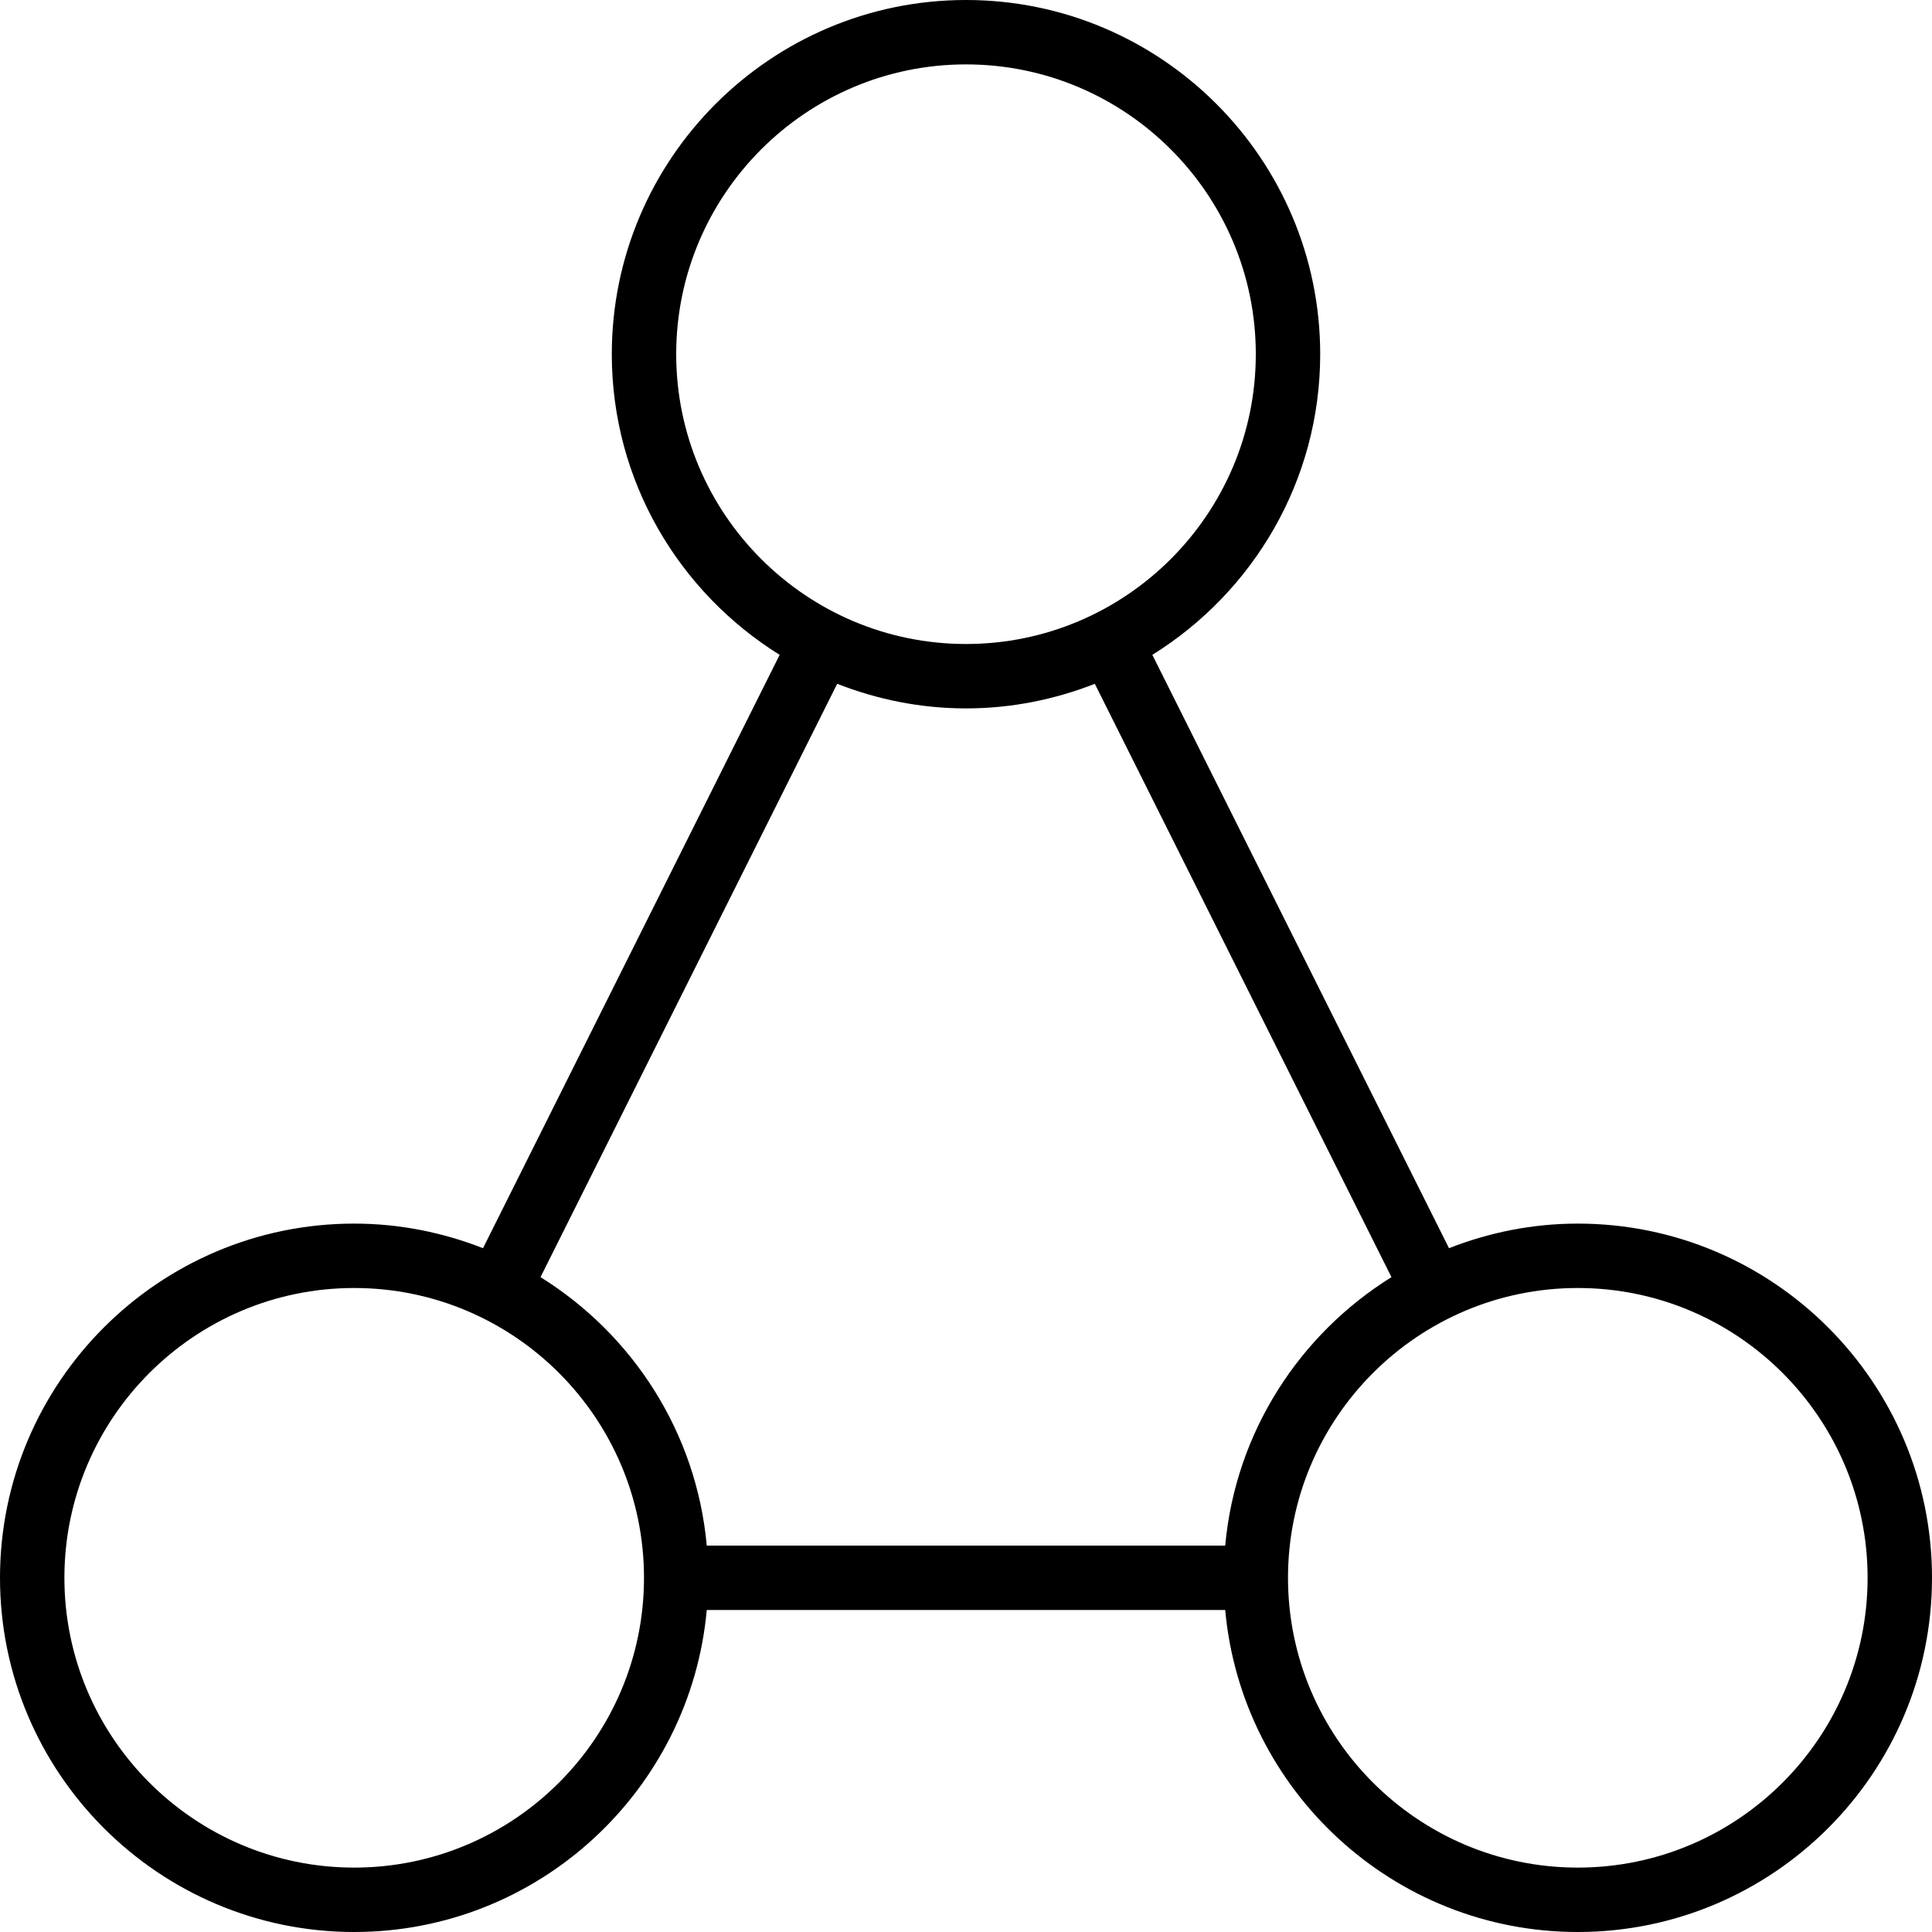 <?xml version="1.0" encoding="utf-8"?>
<!-- Generator: Adobe Illustrator 17.0.0, SVG Export Plug-In . SVG Version: 6.00 Build 0)  -->
<!DOCTYPE svg PUBLIC "-//W3C//DTD SVG 1.1//EN" "http://www.w3.org/Graphics/SVG/1.1/DTD/svg11.dtd">
<svg version="1.1" xmlns="http://www.w3.org/2000/svg" xmlns:xlink="http://www.w3.org/1999/xlink" x="0px" y="0px" width="60px"
	 height="60px" viewBox="0 0 60 60" enable-background="new 0 0 60 60" xml:space="preserve">
<g id="Layer_1">
	<g>
		<path d="M49,38c-1.412,0-2.758,0.277-4,0.764l-9.213-18.427C38.91,18.394,41,14.941,41,11c0-6.065-4.935-11-11-11
			c-6.065,0-11,4.935-11,11c0,3.941,2.09,7.394,5.213,9.337L15,38.764C13.758,38.277,12.412,38,11,38C4.935,38,0,42.935,0,49
			c0,6.065,4.935,11,11,11c5.728,0,10.442-4.402,10.949-10h16.101C38.558,55.598,43.272,60,49,60c6.065,0,11-4.935,11-11
			C60,42.935,55.065,38,49,38z M21,11c0-4.962,4.038-9,9-9s9,4.038,9,9s-4.038,9-9,9S21,15.962,21,11z M26,21.236
			C27.242,21.723,28.588,22,30,22s2.758-0.277,4-0.764l9.213,18.427c-2.856,1.776-4.843,4.816-5.163,8.337H21.949
			c-0.319-3.522-2.307-6.561-5.163-8.337L26,21.236z M11,58c-4.962,0-9-4.038-9-9s4.038-9,9-9s9,4.038,9,9S15.962,58,11,58z M49,58
			c-4.962,0-9-4.038-9-9s4.038-9,9-9s9,4.038,9,9S53.962,58,49,58z"/>
	</g>
</g>
<g id="nyt_x5F_exporter_x5F_info" display="none">
</g>
</svg>
